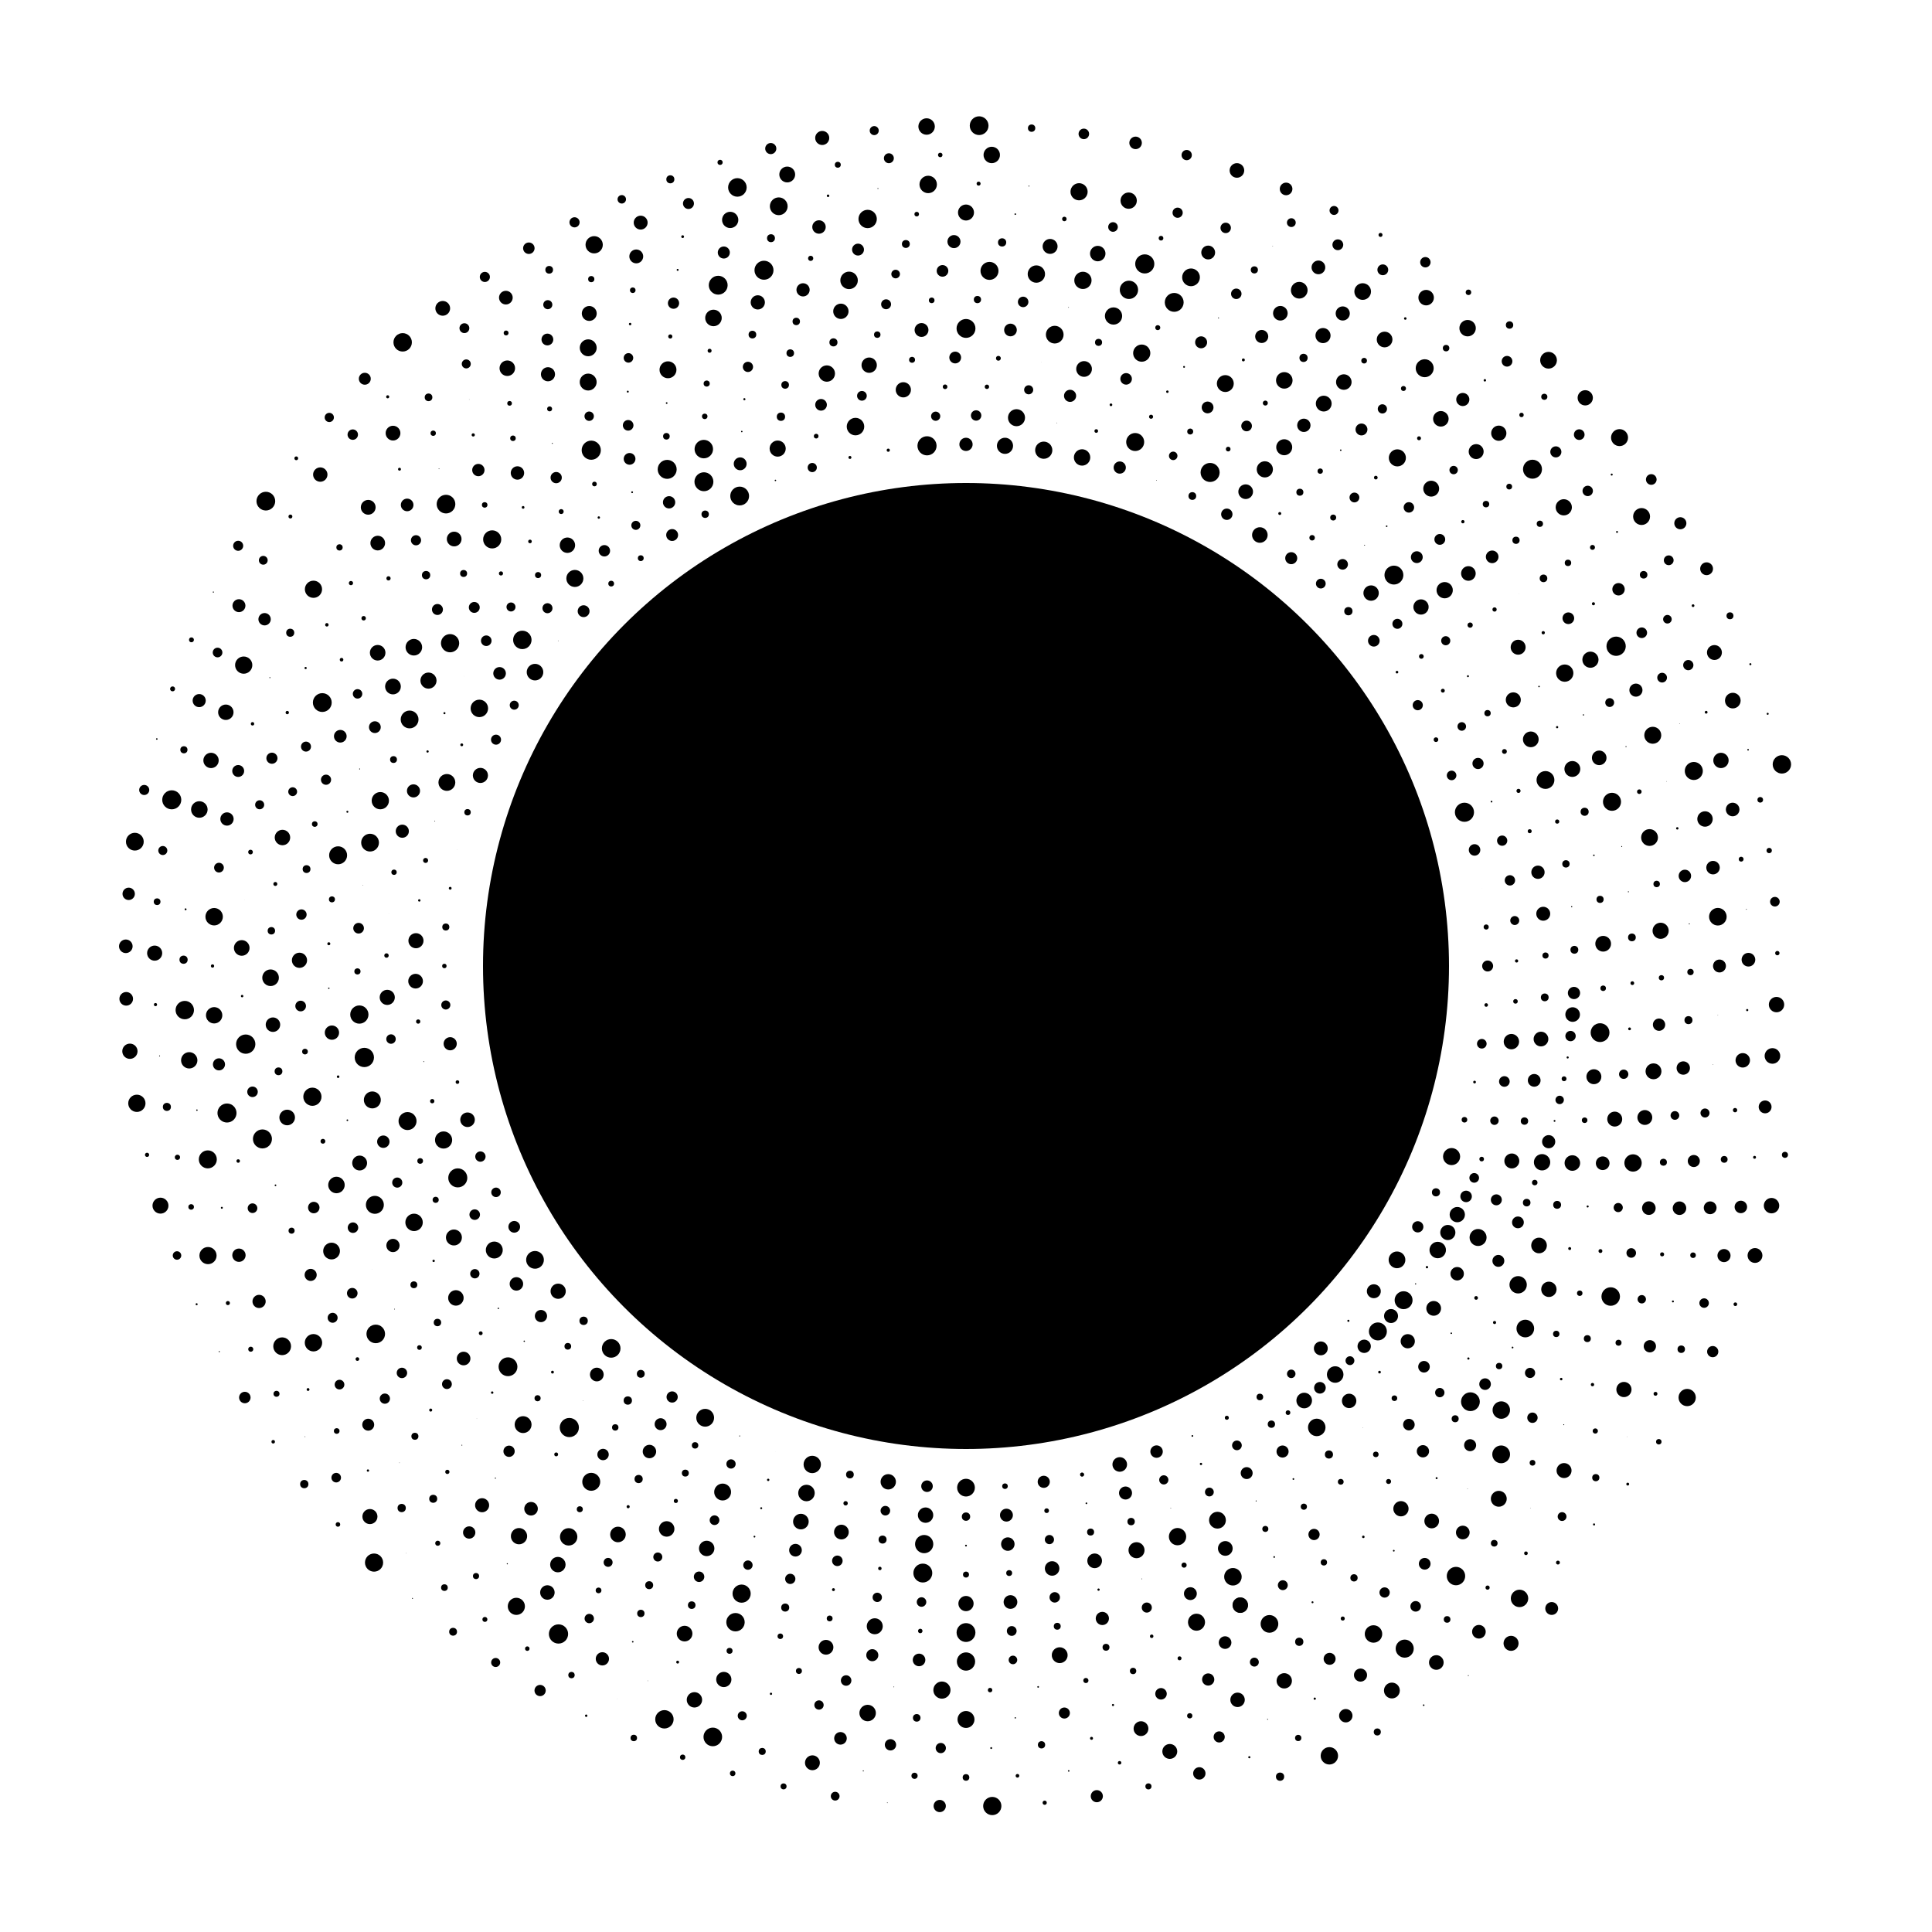 <svg width="100%" height="100%" viewBox="0 0 100 100" version="1.1" xmlns="http://www.w3.org/2000/svg" id="decent-logo-svg">
       <defs>
         <style type="text/css">
           @import url("https://fonts.googleapis.com/css?family=Dosis:400,700")
         </style>
         <style type="text/css">
           #text text {
             font-family: 'Dosis'
           }
         </style>
       </defs>
       <g id="svg-content"><circle cx="50" cy="50" r="25" id="shape"></circle><g textAlign="center" fill="undefined" style="text-anchor: middle; stroke-width: 0;" stroke="rgba(0,0,0,0)" id="halftones"><circle cx="50" cy="77" r="0.459"></circle><circle cx="52.018" cy="76.925" r="0.144"></circle><circle cx="54.024" cy="76.698" r="0.085"></circle><circle cx="56.008" cy="76.323" r="0.093"></circle><circle cx="57.958" cy="75.8" r="0.378"></circle><circle cx="59.864" cy="75.134" r="0.322"></circle><circle cx="61.715" cy="74.326" r="0.041"></circle><circle cx="63.5" cy="73.383" r="0.104"></circle><circle cx="65.21" cy="72.308" r="0.172"></circle><circle cx="66.834" cy="71.109" r="0.062"></circle><circle cx="68.365" cy="69.792" r="0.359"></circle><circle cx="69.792" cy="68.365" r="0.054"></circle><circle cx="71.109" cy="66.834" r="0.361"></circle><circle cx="72.308" cy="65.21" r="0.433"></circle><circle cx="73.383" cy="63.5" r="0.291"></circle><circle cx="74.326" cy="61.715" r="0.21"></circle><circle cx="75.134" cy="59.864" r="0.442"></circle><circle cx="75.8" cy="57.958" r="0.145"></circle><circle cx="76.323" cy="56.008" r="0.07"></circle><circle cx="76.698" cy="54.024" r="0.249"></circle><circle cx="76.925" cy="52.018" r="0.092"></circle><circle cx="77" cy="50" r="0.284"></circle><circle cx="76.925" cy="47.982" r="0.132"></circle><circle cx="76.698" cy="45.976" r="0.004"></circle><circle cx="76.323" cy="43.992" r="0.298"></circle><circle cx="75.8" cy="42.042" r="0.495"></circle><circle cx="75.134" cy="40.136" r="0.248"></circle><circle cx="74.326" cy="38.285" r="0.12"></circle><circle cx="73.383" cy="36.5" r="0.263"></circle><circle cx="72.308" cy="34.79" r="0.068"></circle><circle cx="71.109" cy="33.166" r="0.301"></circle><circle cx="69.792" cy="31.635" r="0.214"></circle><circle cx="68.365" cy="30.208" r="0.252"></circle><circle cx="66.834" cy="28.891" r="0.311"></circle><circle cx="65.21" cy="27.692" r="0.403"></circle><circle cx="63.5" cy="26.617" r="0.294"></circle><circle cx="61.715" cy="25.674" r="0.2"></circle><circle cx="59.864" cy="24.866" r="0.016"></circle><circle cx="57.958" cy="24.2" r="0.316"></circle><circle cx="56.008" cy="23.677" r="0.424"></circle><circle cx="54.024" cy="23.302" r="0.445"></circle><circle cx="52.018" cy="23.075" r="0.418"></circle><circle cx="50" cy="23" r="0.343"></circle><circle cx="47.982" cy="23.075" r="0.495"></circle><circle cx="45.976" cy="23.302" r="0.082"></circle><circle cx="43.992" cy="23.677" r="0.077"></circle><circle cx="42.042" cy="24.2" r="0.238"></circle><circle cx="40.136" cy="24.866" r="0.038"></circle><circle cx="38.285" cy="25.674" r="0.487"></circle><circle cx="36.5" cy="26.617" r="0.191"></circle><circle cx="34.79" cy="27.692" r="0.308"></circle><circle cx="33.166" cy="28.891" r="0.151"></circle><circle cx="31.635" cy="30.208" r="0.149"></circle><circle cx="30.208" cy="31.635" r="0.307"></circle><circle cx="28.891" cy="33.166" r="0.014"></circle><circle cx="27.692" cy="34.79" r="0.429"></circle><circle cx="26.617" cy="36.5" r="0.233"></circle><circle cx="25.674" cy="38.285" r="0.26"></circle><circle cx="24.866" cy="40.136" r="0.391"></circle><circle cx="24.2" cy="42.042" r="0.166"></circle><circle cx="23.677" cy="43.992" r="0.007"></circle><circle cx="23.302" cy="45.976" r="0.072"></circle><circle cx="23.075" cy="47.982" r="0.183"></circle><circle cx="23" cy="50" r="0.115"></circle><circle cx="23.075" cy="52.018" r="0.235"></circle><circle cx="23.302" cy="54.024" r="0.341"></circle><circle cx="23.677" cy="56.008" r="0.093"></circle><circle cx="24.2" cy="57.958" r="0.377"></circle><circle cx="24.866" cy="59.864" r="0.267"></circle><circle cx="25.674" cy="61.715" r="0.246"></circle><circle cx="26.617" cy="63.5" r="0.303"></circle><circle cx="27.692" cy="65.21" r="0.459"></circle><circle cx="28.891" cy="66.834" r="0.394"></circle><circle cx="30.208" cy="68.365" r="0.216"></circle><circle cx="31.635" cy="69.792" r="0.482"></circle><circle cx="33.166" cy="71.109" r="0.203"></circle><circle cx="34.79" cy="72.308" r="0.29"></circle><circle cx="36.5" cy="73.383" r="0.461"></circle><circle cx="38.285" cy="74.326" r="0.025"></circle><circle cx="40.136" cy="75.134" r="0.004"></circle><circle cx="42.042" cy="75.8" r="0.449"></circle><circle cx="43.992" cy="76.323" r="0.199"></circle><circle cx="45.976" cy="76.698" r="0.397"></circle><circle cx="47.982" cy="76.925" r="0.299"></circle><circle cx="50" cy="77" r="0.254"></circle><circle cx="52.018" cy="76.925" r="0.015"></circle><circle cx="54.024" cy="76.698" r="0.314"></circle><circle cx="56.008" cy="76.323" r="0.103"></circle><circle cx="57.958" cy="75.8" r="0.267"></circle><circle cx="59.864" cy="75.134" r="0.046"></circle><circle cx="61.715" cy="74.326" r="0.039"></circle><circle cx="63.5" cy="73.383" r="0.05"></circle><circle cx="65.21" cy="72.308" r="0.052"></circle><circle cx="66.834" cy="71.109" r="0.22"></circle><circle cx="66.667" cy="73.118" r="0.121"></circle><circle cx="68.319" cy="71.832" r="0.301"></circle><circle cx="69.873" cy="70.428" r="0.229"></circle><circle cx="71.319" cy="68.914" r="0.465"></circle><circle cx="72.65" cy="67.298" r="0.464"></circle><circle cx="73.859" cy="65.588" r="0.061"></circle><circle cx="74.939" cy="63.794" r="0.392"></circle><circle cx="75.885" cy="61.926" r="0.298"></circle><circle cx="76.691" cy="59.993" r="0.12"></circle><circle cx="77.352" cy="58.007" r="0.218"></circle><circle cx="77.866" cy="55.977" r="0.275"></circle><circle cx="78.23" cy="53.915" r="0.398"></circle><circle cx="78.441" cy="51.831" r="0.118"></circle><circle cx="78.499" cy="49.738" r="0.083"></circle><circle cx="78.403" cy="47.646" r="0.232"></circle><circle cx="78.153" cy="45.567" r="0.268"></circle><circle cx="77.752" cy="43.512" r="0.265"></circle><circle cx="77.201" cy="41.492" r="0.044"></circle><circle cx="76.502" cy="39.518" r="0.289"></circle><circle cx="75.661" cy="37.601" r="0.222"></circle><circle cx="74.682" cy="35.75" r="0.099"></circle><circle cx="73.569" cy="33.976" r="0.121"></circle><circle cx="72.329" cy="32.289" r="0.259"></circle><circle cx="70.968" cy="30.697" r="0.398"></circle><circle cx="69.494" cy="29.21" r="0.275"></circle><circle cx="67.915" cy="27.835" r="0.141"></circle><circle cx="66.24" cy="26.579" r="0.076"></circle><circle cx="64.476" cy="25.45" r="0.38"></circle><circle cx="62.635" cy="24.454" r="0.493"></circle><circle cx="60.725" cy="23.595" r="0.22"></circle><circle cx="58.757" cy="22.879" r="0.466"></circle><circle cx="56.742" cy="22.309" r="0.094"></circle><circle cx="54.691" cy="21.889" r="0.014"></circle><circle cx="52.614" cy="21.62" r="0.441"></circle><circle cx="50.524" cy="21.505" r="0.269"></circle><circle cx="48.43" cy="21.543" r="0.238"></circle><circle cx="46.345" cy="21.735" r="0.003"></circle><circle cx="44.28" cy="22.08" r="0.453"></circle><circle cx="42.245" cy="22.575" r="0.121"></circle><circle cx="40.252" cy="23.219" r="0.417"></circle><circle cx="38.312" cy="24.007" r="0.333"></circle><circle cx="36.435" cy="24.935" r="0.49"></circle><circle cx="34.632" cy="25.999" r="0.318"></circle><circle cx="32.911" cy="27.192" r="0.234"></circle><circle cx="31.283" cy="28.508" r="0.295"></circle><circle cx="29.755" cy="29.94" r="0.441"></circle><circle cx="28.337" cy="31.481" r="0.26"></circle><circle cx="27.036" cy="33.121" r="0.477"></circle><circle cx="25.858" cy="34.853" r="0.326"></circle><circle cx="24.811" cy="36.666" r="0.452"></circle><circle cx="23.9" cy="38.552" r="0.073"></circle><circle cx="23.13" cy="40.499" r="0.436"></circle><circle cx="22.505" cy="42.497" r="0.019"></circle><circle cx="22.029" cy="44.536" r="0.129"></circle><circle cx="21.703" cy="46.605" r="0.062"></circle><circle cx="21.53" cy="48.691" r="0.391"></circle><circle cx="21.511" cy="50.785" r="0.38"></circle><circle cx="21.645" cy="52.875" r="0.11"></circle><circle cx="21.933" cy="54.949" r="0.022"></circle><circle cx="22.372" cy="56.996" r="0.111"></circle><circle cx="22.96" cy="59.006" r="0.444"></circle><circle cx="23.695" cy="60.967" r="0.493"></circle><circle cx="24.571" cy="62.869" r="0.273"></circle><circle cx="25.584" cy="64.701" r="0.438"></circle><circle cx="26.729" cy="66.454" r="0.349"></circle><circle cx="28" cy="68.118" r="0.316"></circle><circle cx="29.39" cy="69.684" r="0.173"></circle><circle cx="30.891" cy="71.145" r="0.355"></circle><circle cx="32.495" cy="72.491" r="0.215"></circle><circle cx="34.193" cy="73.715" r="0.309"></circle><circle cx="35.977" cy="74.812" r="0.167"></circle><circle cx="37.837" cy="75.774" r="0.24"></circle><circle cx="39.762" cy="76.598" r="0.061"></circle><circle cx="41.743" cy="77.278" r="0.427"></circle><circle cx="43.768" cy="77.81" r="0.113"></circle><circle cx="45.826" cy="78.193" r="0.248"></circle><circle cx="47.907" cy="78.423" r="0.398"></circle><circle cx="50" cy="78.5" r="0.216"></circle><circle cx="52.093" cy="78.423" r="0.334"></circle><circle cx="54.174" cy="78.193" r="0.121"></circle><circle cx="56.232" cy="77.81" r="0.043"></circle><circle cx="58.257" cy="77.278" r="0.337"></circle><circle cx="60.238" cy="76.598" r="0.238"></circle><circle cx="62.163" cy="75.774" r="0.06"></circle><circle cx="64.023" cy="74.812" r="0.251"></circle><circle cx="65.807" cy="73.715" r="0.189"></circle><circle cx="67.505" cy="72.491" r="0.404"></circle><circle cx="69.109" cy="71.145" r="0.428"></circle><circle cx="70.61" cy="69.684" r="0.345"></circle><circle cx="72" cy="68.118" r="0.362"></circle><circle cx="73.271" cy="66.454" r="0.031"></circle><circle cx="74.416" cy="64.701" r="0.426"></circle><circle cx="75.429" cy="62.869" r="0.395"></circle><circle cx="76.305" cy="60.967" r="0.25"></circle><circle cx="75.422" cy="65.928" r="0.323"></circle><circle cx="76.505" cy="64.052" r="0.383"></circle><circle cx="77.45" cy="62.103" r="0.004"></circle><circle cx="78.252" cy="60.091" r="0.387"></circle><circle cx="78.906" cy="58.026" r="0.191"></circle><circle cx="79.41" cy="55.919" r="0.08"></circle><circle cx="79.761" cy="53.781" r="0.12"></circle><circle cx="79.956" cy="51.624" r="0.201"></circle><circle cx="79.995" cy="49.458" r="0.159"></circle><circle cx="79.878" cy="47.295" r="0.361"></circle><circle cx="79.605" cy="45.147" r="0.344"></circle><circle cx="79.177" cy="43.023" r="0.103"></circle><circle cx="78.598" cy="40.936" r="0.106"></circle><circle cx="77.869" cy="38.896" r="0.124"></circle><circle cx="76.995" cy="36.914" r="0.164"></circle><circle cx="75.981" cy="35" r="0.05"></circle><circle cx="74.831" cy="33.164" r="0.236"></circle><circle cx="73.551" cy="31.417" r="0.395"></circle><circle cx="72.149" cy="29.766" r="0.489"></circle><circle cx="70.631" cy="28.22" r="0.022"></circle><circle cx="69.006" cy="26.788" r="0.154"></circle><circle cx="67.281" cy="25.477" r="0.182"></circle><circle cx="65.467" cy="24.294" r="0.419"></circle><circle cx="63.571" cy="23.245" r="0.121"></circle><circle cx="61.605" cy="22.336" r="0.154"></circle><circle cx="59.579" cy="21.57" r="0.105"></circle><circle cx="57.503" cy="20.953" r="0.069"></circle><circle cx="55.387" cy="20.488" r="0.314"></circle><circle cx="53.244" cy="20.176" r="0.235"></circle><circle cx="51.083" cy="20.02" r="0.113"></circle><circle cx="48.917" cy="20.02" r="0.119"></circle><circle cx="46.756" cy="20.176" r="0.394"></circle><circle cx="44.613" cy="20.488" r="0.251"></circle><circle cx="42.497" cy="20.953" r="0.302"></circle><circle cx="40.421" cy="21.57" r="0.215"></circle><circle cx="38.395" cy="22.336" r="0.038"></circle><circle cx="36.429" cy="23.245" r="0.478"></circle><circle cx="34.533" cy="24.294" r="0.491"></circle><circle cx="32.719" cy="25.477" r="0.046"></circle><circle cx="30.994" cy="26.788" r="0.062"></circle><circle cx="29.369" cy="28.22" r="0.399"></circle><circle cx="27.851" cy="29.766" r="0.158"></circle><circle cx="26.449" cy="31.417" r="0.233"></circle><circle cx="25.169" cy="33.164" r="0.274"></circle><circle cx="24.019" cy="35" r="0.005"></circle><circle cx="23.005" cy="36.914" r="0.053"></circle><circle cx="22.131" cy="38.896" r="0.059"></circle><circle cx="21.402" cy="40.936" r="0.339"></circle><circle cx="20.823" cy="43.023" r="0.34"></circle><circle cx="20.395" cy="45.147" r="0.138"></circle><circle cx="20.122" cy="47.295" r="0.005"></circle><circle cx="20.005" cy="49.458" r="0.114"></circle><circle cx="20.044" cy="51.624" r="0.392"></circle><circle cx="20.239" cy="53.781" r="0.245"></circle><circle cx="20.59" cy="55.919" r="0.003"></circle><circle cx="21.094" cy="58.026" r="0.466"></circle><circle cx="21.748" cy="60.091" r="0.147"></circle><circle cx="22.55" cy="62.103" r="0.158"></circle><circle cx="23.495" cy="64.052" r="0.413"></circle><circle cx="24.578" cy="65.928" r="0.241"></circle><circle cx="25.793" cy="67.721" r="0.036"></circle><circle cx="27.135" cy="69.422" r="0.035"></circle><circle cx="28.596" cy="71.021" r="0.073"></circle><circle cx="30.169" cy="72.51" r="0.011"></circle><circle cx="31.845" cy="73.883" r="0.166"></circle><circle cx="33.615" cy="75.131" r="0.348"></circle><circle cx="35.472" cy="76.247" r="0.18"></circle><circle cx="37.403" cy="77.227" r="0.437"></circle><circle cx="39.401" cy="78.065" r="0.05"></circle><circle cx="41.454" cy="78.757" r="0.404"></circle><circle cx="43.551" cy="79.299" r="0.381"></circle><circle cx="45.682" cy="79.688" r="0.207"></circle><circle cx="47.835" cy="79.922" r="0.472"></circle><circle cx="50" cy="80" r="0.046"></circle><circle cx="52.165" cy="79.922" r="0.349"></circle><circle cx="54.318" cy="79.688" r="0.238"></circle><circle cx="56.449" cy="79.299" r="0.182"></circle><circle cx="58.546" cy="78.757" r="0.191"></circle><circle cx="60.599" cy="78.065" r="0.016"></circle><circle cx="62.597" cy="77.227" r="0.228"></circle><circle cx="64.528" cy="76.247" r="0.309"></circle><circle cx="66.385" cy="75.131" r="0.313"></circle><circle cx="68.155" cy="73.883" r="0.453"></circle><circle cx="69.831" cy="72.51" r="0.373"></circle><circle cx="71.404" cy="71.021" r="0.069"></circle><circle cx="72.865" cy="69.422" r="0.368"></circle><circle cx="74.207" cy="67.721" r="0.382"></circle><circle cx="75.422" cy="65.928" r="0.348"></circle><circle cx="76.505" cy="64.052" r="0.44"></circle><circle cx="77.45" cy="62.103" r="0.284"></circle><circle cx="78.252" cy="60.091" r="0.06"></circle><circle cx="78.906" cy="58.026" r="0.155"></circle><circle cx="79.41" cy="55.919" r="0.33"></circle><circle cx="79.761" cy="53.781" r="0.381"></circle><circle cx="79.021" cy="62.248" r="0.196"></circle><circle cx="79.817" cy="60.158" r="0.423"></circle><circle cx="80.463" cy="58.018" r="0.047"></circle><circle cx="80.955" cy="55.837" r="0.125"></circle><circle cx="81.291" cy="53.626" r="0.268"></circle><circle cx="81.469" cy="51.397" r="0.317"></circle><circle cx="81.489" cy="49.161" r="0.203"></circle><circle cx="81.35" cy="46.93" r="0.031"></circle><circle cx="81.053" cy="44.714" r="0.19"></circle><circle cx="80.6" cy="42.524" r="0.108"></circle><circle cx="79.993" cy="40.372" r="0.462"></circle><circle cx="79.234" cy="38.269" r="0.407"></circle><circle cx="78.328" cy="36.225" r="0.389"></circle><circle cx="77.28" cy="34.25" r="0"></circle><circle cx="76.094" cy="32.355" r="0.135"></circle><circle cx="74.776" cy="30.548" r="0.421"></circle><circle cx="73.334" cy="28.839" r="0.306"></circle><circle cx="71.774" cy="27.237" r="0.041"></circle><circle cx="70.105" cy="25.75" r="0.254"></circle><circle cx="68.334" cy="24.385" r="0.138"></circle><circle cx="66.471" cy="23.149" r="0.414"></circle><circle cx="64.524" cy="22.048" r="0.276"></circle><circle cx="62.505" cy="21.089" r="0.305"></circle><circle cx="60.423" cy="20.274" r="0.064"></circle><circle cx="58.288" cy="19.61" r="0.299"></circle><circle cx="56.111" cy="19.098" r="0.407"></circle><circle cx="53.904" cy="18.743" r="0.007"></circle><circle cx="51.676" cy="18.545" r="0.124"></circle><circle cx="49.441" cy="18.505" r="0.305"></circle><circle cx="47.208" cy="18.624" r="0.154"></circle><circle cx="44.989" cy="18.901" r="0.397"></circle><circle cx="42.796" cy="19.335" r="0.423"></circle><circle cx="40.639" cy="19.923" r="0.197"></circle><circle cx="38.529" cy="20.663" r="0.055"></circle><circle cx="36.477" cy="21.551" r="0.142"></circle><circle cx="34.493" cy="22.582" r="0.171"></circle><circle cx="32.587" cy="23.751" r="0.304"></circle><circle cx="30.769" cy="25.052" r="0.12"></circle><circle cx="29.047" cy="26.479" r="0.127"></circle><circle cx="27.432" cy="28.025" r="0.093"></circle><circle cx="25.93" cy="29.681" r="0.107"></circle><circle cx="24.549" cy="31.44" r="0.282"></circle><circle cx="23.296" cy="33.292" r="0.472"></circle><circle cx="22.178" cy="35.228" r="0.417"></circle><circle cx="21.201" cy="37.239" r="0.461"></circle><circle cx="20.368" cy="39.314" r="0.178"></circle><circle cx="19.685" cy="41.443" r="0.447"></circle><circle cx="19.154" cy="43.615" r="0.46"></circle><circle cx="18.779" cy="45.819" r="0.012"></circle><circle cx="18.561" cy="48.044" r="0.276"></circle><circle cx="18.501" cy="50.28" r="0.16"></circle><circle cx="18.6" cy="52.513" r="0.472"></circle><circle cx="18.858" cy="54.734" r="0.499"></circle><circle cx="19.272" cy="56.932" r="0.439"></circle><circle cx="19.841" cy="59.094" r="0.321"></circle><circle cx="20.562" cy="61.21" r="0.262"></circle><circle cx="21.432" cy="63.27" r="0.451"></circle><circle cx="22.445" cy="65.263" r="0.061"></circle><circle cx="23.597" cy="67.18" r="0.401"></circle><circle cx="24.882" cy="69.009" r="0.098"></circle><circle cx="26.294" cy="70.743" r="0.487"></circle><circle cx="27.825" cy="72.372" r="0.158"></circle><circle cx="29.468" cy="73.889" r="0.496"></circle><circle cx="31.214" cy="75.285" r="0.295"></circle><circle cx="33.055" cy="76.554" r="0.212"></circle><circle cx="34.982" cy="77.689" r="0.107"></circle><circle cx="36.984" cy="78.685" r="0.251"></circle><circle cx="39.051" cy="79.536" r="0.046"></circle><circle cx="41.174" cy="80.238" r="0.328"></circle><circle cx="43.341" cy="80.788" r="0.273"></circle><circle cx="45.542" cy="81.183" r="0.089"></circle><circle cx="47.765" cy="81.421" r="0.489"></circle><circle cx="50" cy="81.5" r="0.155"></circle><circle cx="52.235" cy="81.421" r="0.153"></circle><circle cx="54.458" cy="81.183" r="0.376"></circle><circle cx="56.659" cy="80.788" r="0.38"></circle><circle cx="58.826" cy="80.238" r="0.415"></circle><circle cx="60.949" cy="79.536" r="0.448"></circle><circle cx="63.016" cy="78.685" r="0.435"></circle><circle cx="65.018" cy="77.689" r="0.026"></circle><circle cx="66.945" cy="76.554" r="0.044"></circle><circle cx="68.786" cy="75.285" r="0.21"></circle><circle cx="70.532" cy="73.889" r="0.01"></circle><circle cx="72.175" cy="72.372" r="0.145"></circle><circle cx="73.706" cy="70.743" r="0.3"></circle><circle cx="75.118" cy="69.009" r="0.04"></circle><circle cx="76.403" cy="67.18" r="0.095"></circle><circle cx="77.555" cy="65.263" r="0.308"></circle><circle cx="78.568" cy="63.27" r="0.305"></circle><circle cx="79.438" cy="61.21" r="0.142"></circle><circle cx="80.159" cy="59.094" r="0.341"></circle><circle cx="80.728" cy="56.932" r="0.218"></circle><circle cx="81.142" cy="54.734" r="0.054"></circle><circle cx="81.4" cy="52.513" r="0.378"></circle><circle cx="79.66" cy="64.466" r="0.169"></circle><circle cx="80.597" cy="62.362" r="0.204"></circle><circle cx="81.385" cy="60.198" r="0.171"></circle><circle cx="82.02" cy="57.983" r="0.089"></circle><circle cx="82.499" cy="55.73" r="0.387"></circle><circle cx="82.819" cy="53.449" r="0.487"></circle><circle cx="82.98" cy="51.152" r="0.143"></circle><circle cx="82.98" cy="48.848" r="0.407"></circle><circle cx="82.819" cy="46.551" r="0.185"></circle><circle cx="82.499" cy="44.27" r="0.04"></circle><circle cx="82.02" cy="42.017" r="0.209"></circle><circle cx="81.385" cy="39.802" r="0.411"></circle><circle cx="80.597" cy="37.638" r="0.057"></circle><circle cx="79.66" cy="35.534" r="0.039"></circle><circle cx="78.579" cy="33.5" r="0.387"></circle><circle cx="77.358" cy="31.547" r="0.11"></circle><circle cx="76.004" cy="29.683" r="0.378"></circle><circle cx="74.524" cy="27.919" r="0.28"></circle><circle cx="72.924" cy="26.262" r="0.271"></circle><circle cx="71.212" cy="24.721" r="0.095"></circle><circle cx="69.397" cy="23.302" r="0.039"></circle><circle cx="67.487" cy="22.014" r="0.345"></circle><circle cx="65.493" cy="20.863" r="0.128"></circle><circle cx="63.422" cy="19.853" r="0.437"></circle><circle cx="61.287" cy="18.99" r="0.047"></circle><circle cx="59.096" cy="18.278" r="0.445"></circle><circle cx="56.861" cy="17.721" r="0.183"></circle><circle cx="54.593" cy="17.321" r="0.458"></circle><circle cx="52.302" cy="17.08" r="0.328"></circle><circle cx="50" cy="17" r="0.489"></circle><circle cx="47.698" cy="17.08" r="0.359"></circle><circle cx="45.407" cy="17.321" r="0.167"></circle><circle cx="43.139" cy="17.721" r="0.209"></circle><circle cx="40.904" cy="18.278" r="0.196"></circle><circle cx="38.713" cy="18.99" r="0.265"></circle><circle cx="36.578" cy="19.853" r="0.158"></circle><circle cx="34.507" cy="20.863" r="0.043"></circle><circle cx="32.513" cy="22.014" r="0.275"></circle><circle cx="30.603" cy="23.302" r="0.496"></circle><circle cx="28.788" cy="24.721" r="0.291"></circle><circle cx="27.076" cy="26.262" r="0.07"></circle><circle cx="25.476" cy="27.919" r="0.469"></circle><circle cx="23.996" cy="29.683" r="0.181"></circle><circle cx="22.642" cy="31.547" r="0.284"></circle><circle cx="21.421" cy="33.5" r="0.429"></circle><circle cx="20.34" cy="35.534" r="0.407"></circle><circle cx="19.403" cy="37.638" r="0.305"></circle><circle cx="18.615" cy="39.802" r="0.025"></circle><circle cx="17.98" cy="42.017" r="0.051"></circle><circle cx="17.501" cy="44.27" r="0.465"></circle><circle cx="17.181" cy="46.551" r="0.156"></circle><circle cx="17.02" cy="48.848" r="0.077"></circle><circle cx="17.02" cy="51.152" r="0.036"></circle><circle cx="17.181" cy="53.449" r="0.37"></circle><circle cx="17.501" cy="55.73" r="0.066"></circle><circle cx="17.98" cy="57.983" r="0.042"></circle><circle cx="18.615" cy="60.198" r="0.385"></circle><circle cx="19.403" cy="62.362" r="0.465"></circle><circle cx="20.34" cy="64.466" r="0.343"></circle><circle cx="21.421" cy="66.5" r="0.178"></circle><circle cx="22.642" cy="68.453" r="0.192"></circle><circle cx="23.996" cy="70.317" r="0.353"></circle><circle cx="25.476" cy="72.081" r="0.062"></circle><circle cx="27.076" cy="73.738" r="0.437"></circle><circle cx="28.788" cy="75.279" r="0.1"></circle><circle cx="30.603" cy="76.698" r="0.465"></circle><circle cx="32.513" cy="77.986" r="0.08"></circle><circle cx="34.507" cy="79.137" r="0.401"></circle><circle cx="36.578" cy="80.147" r="0.399"></circle><circle cx="38.713" cy="81.01" r="0.242"></circle><circle cx="40.904" cy="81.722" r="0.265"></circle><circle cx="43.139" cy="82.279" r="0.075"></circle><circle cx="45.407" cy="82.679" r="0.242"></circle><circle cx="47.698" cy="82.92" r="0.247"></circle><circle cx="50" cy="83" r="0.394"></circle><circle cx="52.302" cy="82.92" r="0.355"></circle><circle cx="54.593" cy="82.679" r="0.27"></circle><circle cx="56.861" cy="82.279" r="0.059"></circle><circle cx="59.096" cy="81.722" r="0.018"></circle><circle cx="61.287" cy="81.01" r="0.133"></circle><circle cx="63.422" cy="80.147" r="0.381"></circle><circle cx="65.493" cy="79.137" r="0.156"></circle><circle cx="67.487" cy="77.986" r="0.16"></circle><circle cx="69.397" cy="76.698" r="0.149"></circle><circle cx="71.212" cy="75.279" r="0.144"></circle><circle cx="72.924" cy="73.738" r="0.3"></circle><circle cx="74.524" cy="72.081" r="0.242"></circle><circle cx="76.004" cy="70.317" r="0.057"></circle><circle cx="77.358" cy="68.453" r="0.08"></circle><circle cx="78.579" cy="66.5" r="0.449"></circle><circle cx="79.66" cy="64.466" r="0.405"></circle><circle cx="80.597" cy="62.362" r="0.028"></circle><circle cx="81.385" cy="60.198" r="0.403"></circle><circle cx="82.02" cy="57.983" r="0.144"></circle><circle cx="76.109" cy="72.552" r="0.486"></circle><circle cx="77.594" cy="70.707" r="0.166"></circle><circle cx="78.95" cy="68.765" r="0.457"></circle><circle cx="80.17" cy="66.735" r="0.397"></circle><circle cx="81.247" cy="64.625" r="0.076"></circle><circle cx="82.177" cy="62.447" r="0.053"></circle><circle cx="82.955" cy="60.209" r="0.354"></circle><circle cx="83.578" cy="57.924" r="0.387"></circle><circle cx="84.042" cy="55.602" r="0.241"></circle><circle cx="84.346" cy="53.253" r="0.072"></circle><circle cx="84.489" cy="50.888" r="0.096"></circle><circle cx="84.468" cy="48.52" r="0.2"></circle><circle cx="84.285" cy="46.158" r="0.026"></circle><circle cx="83.941" cy="43.815" r="0.025"></circle><circle cx="83.437" cy="41.501" r="0.467"></circle><circle cx="82.775" cy="39.226" r="0.378"></circle><circle cx="81.958" cy="37.003" r="0.033"></circle><circle cx="80.991" cy="34.841" r="0.447"></circle><circle cx="79.878" cy="32.75" r="0.084"></circle><circle cx="78.624" cy="30.741" r="0.006"></circle><circle cx="77.235" cy="28.822" r="0.327"></circle><circle cx="75.718" cy="27.003" r="0.085"></circle><circle cx="74.079" cy="25.293" r="0.411"></circle><circle cx="72.327" cy="23.699" r="0.442"></circle><circle cx="70.47" cy="22.229" r="0.308"></circle><circle cx="68.516" cy="20.89" r="0.409"></circle><circle cx="66.475" cy="19.688" r="0.428"></circle><circle cx="64.356" cy="18.629" r="0.076"></circle><circle cx="62.17" cy="17.718" r="0.31"></circle><circle cx="59.926" cy="16.959" r="0.129"></circle><circle cx="57.636" cy="16.356" r="0.446"></circle><circle cx="55.309" cy="15.911" r="0.017"></circle><circle cx="52.958" cy="15.627" r="0.272"></circle><circle cx="50.592" cy="15.505" r="0.187"></circle><circle cx="48.224" cy="15.546" r="0.146"></circle><circle cx="45.864" cy="15.749" r="0.257"></circle><circle cx="43.524" cy="16.113" r="0.397"></circle><circle cx="41.214" cy="16.638" r="0.192"></circle><circle cx="38.945" cy="17.319" r="0.199"></circle><circle cx="36.729" cy="18.155" r="0.103"></circle><circle cx="34.575" cy="19.14" r="0.438"></circle><circle cx="32.494" cy="20.271" r="0.05"></circle><circle cx="30.496" cy="21.543" r="0.243"></circle><circle cx="28.589" cy="22.948" r="0.025"></circle><circle cx="26.783" cy="24.481" r="0.347"></circle><circle cx="25.087" cy="26.134" r="0.143"></circle><circle cx="23.508" cy="27.9" r="0.381"></circle><circle cx="22.054" cy="29.769" r="0.215"></circle><circle cx="20.732" cy="31.735" r="0.002"></circle><circle cx="19.548" cy="33.786" r="0.403"></circle><circle cx="18.507" cy="35.914" r="0.245"></circle><circle cx="17.614" cy="38.108" r="0.328"></circle><circle cx="16.875" cy="40.358" r="0.263"></circle><circle cx="16.291" cy="42.653" r="0.145"></circle><circle cx="15.867" cy="44.984" r="0.202"></circle><circle cx="15.603" cy="47.337" r="0.268"></circle><circle cx="15.501" cy="49.704" r="0.393"></circle><circle cx="15.562" cy="52.072" r="0.276"></circle><circle cx="15.786" cy="54.43" r="0.147"></circle><circle cx="16.17" cy="56.767" r="0.471"></circle><circle cx="16.714" cy="59.072" r="0.124"></circle><circle cx="17.415" cy="61.335" r="0.427"></circle><circle cx="18.27" cy="63.544" r="0.272"></circle><circle cx="19.274" cy="65.689" r="0.006"></circle><circle cx="20.423" cy="67.76" r="0.02"></circle><circle cx="21.711" cy="69.748" r="0.121"></circle><circle cx="23.133" cy="71.642" r="0.254"></circle><circle cx="24.681" cy="73.435" r="0.009"></circle><circle cx="26.349" cy="75.117" r="0.292"></circle><circle cx="28.128" cy="76.681" r="0.002"></circle><circle cx="30.01" cy="78.118" r="0.156"></circle><circle cx="31.986" cy="79.424" r="0.403"></circle><circle cx="34.048" cy="80.59" r="0.233"></circle><circle cx="36.184" cy="81.613" r="0.271"></circle><circle cx="38.386" cy="82.486" r="0.47"></circle><circle cx="40.642" cy="83.207" r="0.208"></circle><circle cx="42.943" cy="83.771" r="0.151"></circle><circle cx="45.277" cy="84.175" r="0.414"></circle><circle cx="47.633" cy="84.419" r="0.115"></circle><circle cx="50" cy="84.5" r="0.488"></circle><circle cx="52.367" cy="84.419" r="0.253"></circle><circle cx="54.723" cy="84.175" r="0.179"></circle><circle cx="57.057" cy="83.771" r="0.342"></circle><circle cx="59.358" cy="83.207" r="0.261"></circle><circle cx="61.614" cy="82.486" r="0.333"></circle><circle cx="63.816" cy="81.613" r="0.453"></circle><circle cx="65.952" cy="80.59" r="0.043"></circle><circle cx="68.014" cy="79.424" r="0.291"></circle><circle cx="69.99" cy="78.118" r="0"></circle><circle cx="71.872" cy="76.681" r="0.129"></circle><circle cx="73.651" cy="75.117" r="0.318"></circle><circle cx="75.319" cy="73.435" r="0.182"></circle><circle cx="76.867" cy="71.642" r="0.3"></circle><circle cx="78.289" cy="69.748" r="0.045"></circle><circle cx="64.197" cy="83.082" r="0.402"></circle><circle cx="66.398" cy="82.049" r="0.256"></circle><circle cx="68.524" cy="80.868" r="0.164"></circle><circle cx="70.566" cy="79.547" r="0.065"></circle><circle cx="72.513" cy="78.092" r="0.395"></circle><circle cx="74.359" cy="76.508" r="0.051"></circle><circle cx="76.093" cy="74.803" r="0.311"></circle><circle cx="77.707" cy="72.985" r="0.452"></circle><circle cx="79.196" cy="71.062" r="0.264"></circle><circle cx="80.551" cy="69.043" r="0.165"></circle><circle cx="81.767" cy="66.937" r="0.141"></circle><circle cx="82.838" cy="64.754" r="0.1"></circle><circle cx="83.759" cy="62.503" r="0.237"></circle><circle cx="84.526" cy="60.195" r="0.449"></circle><circle cx="85.136" cy="57.841" r="0.385"></circle><circle cx="85.585" cy="55.451" r="0.411"></circle><circle cx="85.872" cy="53.037" r="0.319"></circle><circle cx="85.995" cy="50.608" r="0.136"></circle><circle cx="85.954" cy="48.177" r="0.418"></circle><circle cx="85.749" cy="45.754" r="0.167"></circle><circle cx="85.38" cy="43.35" r="0.435"></circle><circle cx="84.851" cy="40.977" r="0.118"></circle><circle cx="84.162" cy="38.644" r="0.027"></circle><circle cx="83.318" cy="36.364" r="0.23"></circle><circle cx="82.321" cy="34.146" r="0.418"></circle><circle cx="81.177" cy="32" r="0.302"></circle><circle cx="79.891" cy="29.936" r="0.197"></circle><circle cx="78.468" cy="27.964" r="0.187"></circle><circle cx="76.915" cy="26.093" r="0.168"></circle><circle cx="75.24" cy="24.33" r="0.217"></circle><circle cx="73.449" cy="22.685" r="0.101"></circle><circle cx="71.552" cy="21.164" r="0.239"></circle><circle cx="69.556" cy="19.775" r="0.402"></circle><circle cx="67.471" cy="18.524" r="0.212"></circle><circle cx="65.306" cy="17.416" r="0.338"></circle><circle cx="63.071" cy="16.457" r="0.025"></circle><circle cx="60.777" cy="15.651" r="0.488"></circle><circle cx="58.434" cy="15.002" r="0.474"></circle><circle cx="56.052" cy="14.512" r="0.447"></circle><circle cx="53.642" cy="14.185" r="0.449"></circle><circle cx="51.216" cy="14.021" r="0.466"></circle><circle cx="48.784" cy="14.021" r="0.301"></circle><circle cx="46.358" cy="14.185" r="0.223"></circle><circle cx="43.948" cy="14.512" r="0.453"></circle><circle cx="41.566" cy="15.002" r="0.342"></circle><circle cx="39.223" cy="15.651" r="0.368"></circle><circle cx="36.929" cy="16.457" r="0.428"></circle><circle cx="34.694" cy="17.416" r="0.107"></circle><circle cx="32.529" cy="18.524" r="0.247"></circle><circle cx="30.444" cy="19.775" r="0.438"></circle><circle cx="28.448" cy="21.164" r="0.128"></circle><circle cx="26.551" cy="22.685" r="0.143"></circle><circle cx="24.76" cy="24.33" r="0.319"></circle><circle cx="23.085" cy="26.093" r="0.483"></circle><circle cx="21.532" cy="27.964" r="0.263"></circle><circle cx="20.109" cy="29.936" r="0.109"></circle><circle cx="18.823" cy="32" r="0.115"></circle><circle cx="17.679" cy="34.146" r="0.093"></circle><circle cx="16.682" cy="36.364" r="0.487"></circle><circle cx="15.838" cy="38.644" r="0.259"></circle><circle cx="15.149" cy="40.977" r="0.229"></circle><circle cx="14.62" cy="43.35" r="0.4"></circle><circle cx="14.251" cy="45.754" r="0.102"></circle><circle cx="14.046" cy="48.177" r="0.192"></circle><circle cx="14.005" cy="50.608" r="0.43"></circle><circle cx="14.128" cy="53.037" r="0.375"></circle><circle cx="14.415" cy="55.451" r="0.201"></circle><circle cx="14.864" cy="57.841" r="0.404"></circle><circle cx="15.474" cy="60.195" r="0.002"></circle><circle cx="16.241" cy="62.503" r="0.297"></circle><circle cx="17.162" cy="64.754" r="0.434"></circle><circle cx="18.233" cy="66.937" r="0.274"></circle><circle cx="19.449" cy="69.043" r="0.481"></circle><circle cx="20.804" cy="71.062" r="0.27"></circle><circle cx="22.293" cy="72.985" r="0.078"></circle><circle cx="23.907" cy="74.803" r="0.023"></circle><circle cx="25.641" cy="76.508" r="0.029"></circle><circle cx="27.487" cy="78.092" r="0.351"></circle><circle cx="29.434" cy="79.547" r="0.45"></circle><circle cx="31.476" cy="80.868" r="0.232"></circle><circle cx="33.602" cy="82.049" r="0.206"></circle><circle cx="35.803" cy="83.082" r="0.196"></circle><circle cx="38.069" cy="83.965" r="0.476"></circle><circle cx="40.389" cy="84.693" r="0.143"></circle><circle cx="42.753" cy="85.263" r="0.383"></circle><circle cx="45.15" cy="85.672" r="0.312"></circle><circle cx="47.57" cy="85.918" r="0.326"></circle><circle cx="50" cy="86" r="0.473"></circle><circle cx="52.43" cy="85.918" r="0.222"></circle><circle cx="54.85" cy="85.672" r="0.41"></circle><circle cx="57.247" cy="85.263" r="0.179"></circle><circle cx="59.611" cy="84.693" r="0.09"></circle><circle cx="61.931" cy="83.965" r="0.441"></circle><circle cx="64.197" cy="83.082" r="0.392"></circle><circle cx="41.352" cy="86.489" r="0.155"></circle><circle cx="43.795" cy="86.983" r="0.272"></circle><circle cx="46.266" cy="87.314" r="0.019"></circle><circle cx="48.754" cy="87.479" r="0.444"></circle><circle cx="51.246" cy="87.479" r="0.115"></circle><circle cx="53.734" cy="87.314" r="0.043"></circle><circle cx="56.205" cy="86.983" r="0.132"></circle><circle cx="58.648" cy="86.489" r="0.165"></circle><circle cx="61.053" cy="85.834" r="0.102"></circle><circle cx="63.41" cy="85.02" r="0.327"></circle><circle cx="65.707" cy="84.052" r="0.458"></circle><circle cx="67.935" cy="82.933" r="0.05"></circle><circle cx="70.083" cy="81.669" r="0.188"></circle><circle cx="72.143" cy="80.265" r="0.044"></circle><circle cx="74.105" cy="78.727" r="0.38"></circle><circle cx="75.96" cy="77.062" r="0.013"></circle><circle cx="77.7" cy="75.277" r="0.46"></circle><circle cx="79.319" cy="73.381" r="0.268"></circle><circle cx="80.807" cy="71.381" r="0.065"></circle><circle cx="82.16" cy="69.287" r="0.181"></circle><circle cx="83.37" cy="67.108" r="0.479"></circle><circle cx="84.433" cy="64.853" r="0.248"></circle><circle cx="85.344" cy="62.532" r="0.352"></circle><circle cx="86.098" cy="60.157" r="0.181"></circle><circle cx="86.693" cy="57.736" r="0.225"></circle><circle cx="87.126" cy="55.281" r="0.346"></circle><circle cx="87.395" cy="52.802" r="0.207"></circle><circle cx="87.499" cy="50.312" r="0.164"></circle><circle cx="87.437" cy="47.82" r="0.026"></circle><circle cx="87.209" cy="45.337" r="0.322"></circle><circle cx="86.817" cy="42.875" r="0.062"></circle><circle cx="86.262" cy="40.445" r="0.012"></circle><circle cx="85.547" cy="38.057" r="0.439"></circle><circle cx="84.675" cy="35.721" r="0.339"></circle><circle cx="83.65" cy="33.449" r="0.499"></circle><circle cx="82.476" cy="31.25" r="0.079"></circle><circle cx="81.158" cy="29.134" r="0.167"></circle><circle cx="79.703" cy="27.11" r="0.163"></circle><circle cx="78.117" cy="25.187" r="0.149"></circle><circle cx="76.406" cy="23.374" r="0.387"></circle><circle cx="74.579" cy="21.678" r="0.402"></circle><circle cx="72.643" cy="20.108" r="0.129"></circle><circle cx="70.607" cy="18.669" r="0.146"></circle><circle cx="68.479" cy="17.369" r="0.391"></circle><circle cx="66.271" cy="16.214" r="0.378"></circle><circle cx="63.99" cy="15.207" r="0.271"></circle><circle cx="61.647" cy="14.355" r="0.459"></circle><circle cx="59.253" cy="13.66" r="0.495"></circle><circle cx="56.819" cy="13.125" r="0.4"></circle><circle cx="54.353" cy="12.754" r="0.387"></circle><circle cx="51.869" cy="12.547" r="0.213"></circle><circle cx="49.377" cy="12.505" r="0.338"></circle><circle cx="46.887" cy="12.629" r="0.204"></circle><circle cx="44.411" cy="12.919" r="0.308"></circle><circle cx="41.96" cy="13.372" r="0.133"></circle><circle cx="39.544" cy="13.987" r="0.492"></circle><circle cx="37.174" cy="14.762" r="0.488"></circle><circle cx="34.861" cy="15.692" r="0.291"></circle><circle cx="32.615" cy="16.773" r="0.063"></circle><circle cx="30.446" cy="18.002" r="0.438"></circle><circle cx="28.363" cy="19.371" r="0.365"></circle><circle cx="26.376" cy="20.877" r="0.122"></circle><circle cx="24.494" cy="22.511" r="0.083"></circle><circle cx="22.723" cy="24.266" r="0.019"></circle><circle cx="21.074" cy="26.135" r="0.327"></circle><circle cx="19.552" cy="28.11" r="0.38"></circle><circle cx="18.165" cy="30.181" r="0.109"></circle><circle cx="16.919" cy="32.34" r="0.089"></circle><circle cx="15.819" cy="34.577" r="0.057"></circle><circle cx="14.869" cy="36.882" r="0.086"></circle><circle cx="14.075" cy="39.245" r="0.288"></circle><circle cx="13.44" cy="41.655" r="0.234"></circle><circle cx="12.967" cy="44.103" r="0.121"></circle><circle cx="12.657" cy="46.576" r="0.005"></circle><circle cx="12.512" cy="49.065" r="0.405"></circle><circle cx="12.532" cy="51.558" r="0.063"></circle><circle cx="12.719" cy="54.044" r="0.499"></circle><circle cx="13.07" cy="56.512" r="0.273"></circle><circle cx="13.584" cy="58.951" r="0.492"></circle><circle cx="14.259" cy="61.351" r="0.043"></circle><circle cx="15.092" cy="63.7" r="0.157"></circle><circle cx="16.08" cy="65.989" r="0.313"></circle><circle cx="17.217" cy="68.208" r="0.258"></circle><circle cx="18.499" cy="70.345" r="0.094"></circle><circle cx="19.92" cy="72.393" r="0.265"></circle><circle cx="21.475" cy="74.342" r="0.182"></circle><circle cx="23.155" cy="76.184" r="0.109"></circle><circle cx="24.954" cy="77.91" r="0.364"></circle><circle cx="26.864" cy="79.512" r="0.421"></circle><circle cx="28.875" cy="80.984" r="0.399"></circle><circle cx="30.981" cy="82.319" r="0.148"></circle><circle cx="33.17" cy="83.511" r="0.19"></circle><circle cx="35.434" cy="84.555" r="0.405"></circle><circle cx="37.762" cy="85.447" r="0.155"></circle><circle cx="16.225" cy="69.5" r="0.45"></circle><circle cx="17.573" cy="71.667" r="0.251"></circle><circle cx="19.059" cy="73.742" r="0.309"></circle><circle cx="20.678" cy="75.714" r="0.013"></circle><circle cx="22.423" cy="77.577" r="0.207"></circle><circle cx="24.286" cy="79.322" r="0.319"></circle><circle cx="26.258" cy="80.941" r="0.03"></circle><circle cx="28.333" cy="82.427" r="0.375"></circle><circle cx="30.5" cy="83.775" r="0.242"></circle><circle cx="32.751" cy="84.978" r="0.04"></circle><circle cx="35.075" cy="86.031" r="0.074"></circle><circle cx="37.464" cy="86.93" r="0.394"></circle><circle cx="39.906" cy="87.671" r="0.058"></circle><circle cx="42.391" cy="88.251" r="0.241"></circle><circle cx="44.909" cy="88.666" r="0.426"></circle><circle cx="47.449" cy="88.916" r="0.196"></circle><circle cx="50" cy="89" r="0.439"></circle><circle cx="52.551" cy="88.916" r="0.035"></circle><circle cx="55.091" cy="88.666" r="0.286"></circle><circle cx="57.609" cy="88.251" r="0.055"></circle><circle cx="60.094" cy="87.671" r="0.298"></circle><circle cx="62.536" cy="86.93" r="0.316"></circle><circle cx="64.925" cy="86.031" r="0.231"></circle><circle cx="67.249" cy="84.978" r="0.213"></circle><circle cx="69.5" cy="83.775" r="0.105"></circle><circle cx="71.667" cy="82.427" r="0.266"></circle><circle cx="73.742" cy="80.941" r="0.303"></circle><circle cx="75.714" cy="79.322" r="0.354"></circle><circle cx="77.577" cy="77.577" r="0.411"></circle><circle cx="79.322" cy="75.714" r="0.148"></circle><circle cx="80.941" cy="73.742" r="0.025"></circle><circle cx="82.427" cy="71.667" r="0.086"></circle><circle cx="83.775" cy="69.5" r="0.155"></circle><circle cx="84.978" cy="67.249" r="0.217"></circle><circle cx="86.031" cy="64.925" r="0.104"></circle><circle cx="86.93" cy="62.536" r="0.35"></circle><circle cx="87.671" cy="60.094" r="0.313"></circle><circle cx="88.251" cy="57.609" r="0.234"></circle><circle cx="88.666" cy="55.091" r="0.013"></circle><circle cx="88.916" cy="52.551" r="0.012"></circle><circle cx="89" cy="50" r="0.334"></circle><circle cx="88.916" cy="47.449" r="0.455"></circle><circle cx="88.666" cy="44.909" r="0.349"></circle><circle cx="88.251" cy="42.391" r="0.399"></circle><circle cx="87.671" cy="39.906" r="0.467"></circle><circle cx="86.93" cy="37.464" r="0.014"></circle><circle cx="86.031" cy="35.075" r="0.252"></circle><circle cx="84.978" cy="32.751" r="0.275"></circle><circle cx="83.775" cy="30.5" r="0.321"></circle><circle cx="82.427" cy="28.333" r="0.127"></circle><circle cx="80.941" cy="26.258" r="0.42"></circle><circle cx="79.322" cy="24.286" r="0.491"></circle><circle cx="77.577" cy="22.423" r="0.394"></circle><circle cx="75.714" cy="20.678" r="0.34"></circle><circle cx="73.742" cy="19.059" r="0.465"></circle><circle cx="71.667" cy="17.573" r="0.406"></circle><circle cx="69.5" cy="16.225" r="0.366"></circle><circle cx="67.249" cy="15.022" r="0.432"></circle><circle cx="64.925" cy="13.969" r="0.185"></circle><circle cx="62.536" cy="13.07" r="0.358"></circle><circle cx="60.094" cy="12.329" r="0.121"></circle><circle cx="57.609" cy="11.749" r="0.249"></circle><circle cx="55.091" cy="11.334" r="0.116"></circle><circle cx="52.551" cy="11.084" r="0.041"></circle><circle cx="50" cy="11" r="0.414"></circle><circle cx="47.449" cy="11.084" r="0.119"></circle><circle cx="44.909" cy="11.334" r="0.475"></circle><circle cx="42.391" cy="11.749" r="0.348"></circle><circle cx="39.906" cy="12.329" r="0.205"></circle><circle cx="37.464" cy="13.07" r="0.312"></circle><circle cx="35.075" cy="13.969" r="0.05"></circle><circle cx="32.751" cy="15.022" r="0.144"></circle><circle cx="30.5" cy="16.225" r="0.386"></circle><circle cx="28.333" cy="17.573" r="0.305"></circle><circle cx="26.258" cy="19.059" r="0.402"></circle><circle cx="24.286" cy="20.678" r="0.01"></circle><circle cx="22.423" cy="22.423" r="0.138"></circle><circle cx="20.678" cy="24.286" r="0.075"></circle><circle cx="19.059" cy="26.258" r="0.383"></circle><circle cx="17.573" cy="28.333" r="0.163"></circle><circle cx="16.225" cy="30.5" r="0.445"></circle><circle cx="15.022" cy="32.751" r="0.209"></circle><circle cx="13.969" cy="35.075" r="0.026"></circle><circle cx="13.07" cy="37.464" r="0.088"></circle><circle cx="12.329" cy="39.906" r="0.308"></circle><circle cx="11.749" cy="42.391" r="0.344"></circle><circle cx="11.334" cy="44.909" r="0.252"></circle><circle cx="11.084" cy="47.449" r="0.451"></circle><circle cx="11" cy="50" r="0.085"></circle><circle cx="11.084" cy="52.551" r="0.423"></circle><circle cx="11.334" cy="55.091" r="0.313"></circle><circle cx="11.749" cy="57.609" r="0.493"></circle><circle cx="12.329" cy="60.094" r="0.09"></circle><circle cx="13.07" cy="62.536" r="0.25"></circle><circle cx="13.695" cy="32.051" r="0.32"></circle><circle cx="12.614" cy="34.426" r="0.446"></circle><circle cx="11.689" cy="36.866" r="0.399"></circle><circle cx="10.923" cy="39.36" r="0.397"></circle><circle cx="10.318" cy="41.899" r="0.428"></circle><circle cx="9.879" cy="44.471" r="0.003"></circle><circle cx="9.606" cy="47.066" r="0.049"></circle><circle cx="9.501" cy="49.674" r="0.212"></circle><circle cx="9.564" cy="52.282" r="0.476"></circle><circle cx="9.795" cy="54.882" r="0.423"></circle><circle cx="10.193" cy="57.461" r="0.037"></circle><circle cx="10.756" cy="60.009" r="0.466"></circle><circle cx="11.482" cy="62.515" r="0.05"></circle><circle cx="12.368" cy="64.97" r="0.345"></circle><circle cx="13.41" cy="67.362" r="0.342"></circle><circle cx="14.604" cy="69.682" r="0.46"></circle><circle cx="15.945" cy="71.921" r="0.073"></circle><circle cx="17.428" cy="74.068" r="0.146"></circle><circle cx="19.045" cy="76.116" r="0.06"></circle><circle cx="20.791" cy="78.055" r="0.214"></circle><circle cx="22.659" cy="79.878" r="0.131"></circle><circle cx="24.639" cy="81.577" r="0.159"></circle><circle cx="26.726" cy="83.144" r="0.444"></circle><circle cx="28.908" cy="84.574" r="0.498"></circle><circle cx="31.179" cy="85.861" r="0.343"></circle><circle cx="33.527" cy="86.999" r="0.013"></circle><circle cx="35.944" cy="87.983" r="0.398"></circle><circle cx="38.419" cy="88.809" r="0.234"></circle><circle cx="40.942" cy="89.474" r="0.001"></circle><circle cx="43.503" cy="89.976" r="0.326"></circle><circle cx="46.091" cy="90.311" r="0.293"></circle><circle cx="48.695" cy="90.479" r="0.265"></circle><circle cx="51.305" cy="90.479" r="0.048"></circle><circle cx="53.909" cy="90.311" r="0.188"></circle><circle cx="56.497" cy="89.976" r="0.077"></circle><circle cx="59.058" cy="89.474" r="0.383"></circle><circle cx="61.581" cy="88.809" r="0.136"></circle><circle cx="64.056" cy="87.983" r="0.374"></circle><circle cx="66.473" cy="86.999" r="0.397"></circle><circle cx="68.821" cy="85.861" r="0.31"></circle><circle cx="71.092" cy="84.574" r="0.452"></circle><circle cx="73.274" cy="83.144" r="0.273"></circle><circle cx="75.361" cy="81.577" r="0.477"></circle><circle cx="77.341" cy="79.878" r="0.173"></circle><circle cx="79.209" cy="78.055" r="0.011"></circle><circle cx="80.955" cy="76.116" r="0.388"></circle><circle cx="82.572" cy="74.068" r="0.134"></circle><circle cx="84.055" cy="71.921" r="0.393"></circle><circle cx="85.396" cy="69.682" r="0.318"></circle><circle cx="86.59" cy="67.362" r="0.05"></circle><circle cx="87.632" cy="64.97" r="0.144"></circle><circle cx="88.518" cy="62.515" r="0.331"></circle><circle cx="89.244" cy="60.009" r="0.176"></circle><circle cx="89.807" cy="57.461" r="0.111"></circle><circle cx="90.205" cy="54.882" r="0.374"></circle><circle cx="90.436" cy="52.282" r="0.056"></circle><circle cx="90.499" cy="49.674" r="0.354"></circle><circle cx="90.394" cy="47.066" r="0.02"></circle><circle cx="90.121" cy="44.471" r="0.125"></circle><circle cx="89.682" cy="41.899" r="0.352"></circle><circle cx="89.077" cy="39.36" r="0.397"></circle><circle cx="88.311" cy="36.866" r="0.072"></circle><circle cx="87.386" cy="34.426" r="0.265"></circle><circle cx="86.305" cy="32.051" r="0.222"></circle><circle cx="85.074" cy="29.75" r="0.195"></circle><circle cx="83.697" cy="27.533" r="0.049"></circle><circle cx="82.18" cy="25.41" r="0.269"></circle><circle cx="80.53" cy="23.389" r="0.287"></circle><circle cx="78.753" cy="21.478" r="0.114"></circle><circle cx="76.856" cy="19.685" r="0.063"></circle><circle cx="74.849" cy="18.019" r="0.168"></circle><circle cx="72.737" cy="16.485" r="0.065"></circle><circle cx="70.532" cy="15.09" r="0.431"></circle><circle cx="68.241" cy="13.84" r="0.355"></circle><circle cx="65.875" cy="12.741" r="0.013"></circle><circle cx="63.442" cy="11.796" r="0.27"></circle><circle cx="60.954" cy="11.01" r="0.264"></circle><circle cx="58.42" cy="10.385" r="0.422"></circle><circle cx="55.852" cy="9.925" r="0.444"></circle><circle cx="53.259" cy="9.631" r="0.025"></circle><circle cx="50.652" cy="9.505" r="0.103"></circle><circle cx="48.043" cy="9.547" r="0.451"></circle><circle cx="45.442" cy="9.757" r="0.024"></circle><circle cx="42.86" cy="10.134" r="0.065"></circle><circle cx="40.308" cy="10.677" r="0.46"></circle><circle cx="37.795" cy="11.383" r="0.421"></circle><circle cx="35.334" cy="12.249" r="0.072"></circle><circle cx="32.933" cy="13.272" r="0.359"></circle><circle cx="30.603" cy="14.447" r="0.161"></circle><circle cx="28.354" cy="15.77" r="0.235"></circle><circle cx="26.195" cy="17.235" r="0.126"></circle><circle cx="24.134" cy="18.836" r="0.233"></circle><circle cx="22.181" cy="20.566" r="0.198"></circle><circle cx="20.343" cy="22.419" r="0.382"></circle><circle cx="51.333" cy="8.021" r="0.425"></circle><circle cx="48.667" cy="8.021" r="0.116"></circle><circle cx="46.008" cy="8.19" r="0.257"></circle><circle cx="43.364" cy="8.528" r="0.154"></circle><circle cx="40.747" cy="9.032" r="0.41"></circle><circle cx="38.167" cy="9.701" r="0.48"></circle><circle cx="35.635" cy="10.533" r="0.284"></circle><circle cx="33.161" cy="11.523" r="0.36"></circle><circle cx="30.754" cy="12.669" r="0.447"></circle><circle cx="28.426" cy="13.965" r="0.199"></circle><circle cx="26.183" cy="15.406" r="0.354"></circle><circle cx="24.037" cy="16.986" r="0.255"></circle><circle cx="21.996" cy="18.699" r="0"></circle><circle cx="20.067" cy="20.538" r="0.079"></circle><circle cx="18.259" cy="22.496" r="0.27"></circle><circle cx="16.578" cy="24.564" r="0.372"></circle><circle cx="15.032" cy="26.735" r="0.101"></circle><circle cx="13.627" cy="29" r="0.228"></circle><circle cx="12.368" cy="31.349" r="0.335"></circle><circle cx="11.261" cy="33.774" r="0.25"></circle><circle cx="10.31" cy="36.263" r="0.339"></circle><circle cx="9.519" cy="38.808" r="0.185"></circle><circle cx="8.89" cy="41.398" r="0.493"></circle><circle cx="8.427" cy="44.023" r="0.234"></circle><circle cx="8.132" cy="46.672" r="0.174"></circle><circle cx="8.005" cy="49.334" r="0.391"></circle><circle cx="8.048" cy="51.998" r="0.082"></circle><circle cx="8.259" cy="54.655" r="0.025"></circle><circle cx="8.638" cy="57.293" r="0.208"></circle><circle cx="9.184" cy="59.902" r="0.135"></circle><circle cx="9.894" cy="62.471" r="0.144"></circle><circle cx="10.766" cy="64.989" r="0.444"></circle><circle cx="11.795" cy="67.447" r="0.105"></circle><circle cx="12.979" cy="69.835" r="0.13"></circle><circle cx="14.312" cy="72.143" r="0.155"></circle><circle cx="15.788" cy="74.362" r="0.017"></circle><circle cx="17.402" cy="76.483" r="0.248"></circle><circle cx="19.147" cy="78.497" r="0.39"></circle><circle cx="21.017" cy="80.397" r="0.01"></circle><circle cx="23.003" cy="82.174" r="0.173"></circle><circle cx="25.098" cy="83.821" r="0.128"></circle><circle cx="27.293" cy="85.333" r="0.116"></circle><circle cx="29.58" cy="86.702" r="0.165"></circle><circle cx="31.949" cy="87.923" r="0.007"></circle><circle cx="34.39" cy="88.991" r="0.476"></circle><circle cx="36.895" cy="89.903" r="0.482"></circle><circle cx="39.452" cy="90.654" r="0.182"></circle><circle cx="42.051" cy="91.241" r="0.385"></circle><circle cx="44.683" cy="91.662" r="0.027"></circle><circle cx="47.336" cy="91.915" r="0.16"></circle><circle cx="50" cy="92" r="0.172"></circle><circle cx="52.664" cy="91.915" r="0.094"></circle><circle cx="55.317" cy="91.662" r="0.04"></circle><circle cx="57.949" cy="91.241" r="0.09"></circle><circle cx="60.548" cy="90.654" r="0.386"></circle><circle cx="63.105" cy="89.903" r="0.288"></circle><circle cx="65.61" cy="88.991" r="0.024"></circle><circle cx="68.051" cy="87.923" r="0.058"></circle><circle cx="70.42" cy="86.702" r="0.339"></circle><circle cx="72.707" cy="85.333" r="0.468"></circle><circle cx="74.902" cy="83.821" r="0.172"></circle><circle cx="76.997" cy="82.174" r="0.108"></circle><circle cx="78.983" cy="80.397" r="0.094"></circle><circle cx="80.853" cy="78.497" r="0.228"></circle><circle cx="82.598" cy="76.483" r="0.186"></circle><circle cx="84.212" cy="74.362" r="0.009"></circle><circle cx="85.688" cy="72.143" r="0.1"></circle><circle cx="87.021" cy="69.835" r="0.193"></circle><circle cx="88.205" cy="67.447" r="0.246"></circle><circle cx="89.234" cy="64.989" r="0.339"></circle><circle cx="90.106" cy="62.471" r="0.323"></circle><circle cx="90.816" cy="59.902" r="0.075"></circle><circle cx="91.362" cy="57.293" r="0.333"></circle><circle cx="91.741" cy="54.655" r="0.404"></circle><circle cx="91.952" cy="51.998" r="0.398"></circle><circle cx="91.995" cy="49.334" r="0.112"></circle><circle cx="91.868" cy="46.672" r="0.249"></circle><circle cx="91.573" cy="44.023" r="0.137"></circle><circle cx="91.11" cy="41.398" r="0.145"></circle><circle cx="90.481" cy="38.808" r="0.041"></circle><circle cx="89.69" cy="36.263" r="0.405"></circle><circle cx="88.739" cy="33.774" r="0.386"></circle><circle cx="87.632" cy="31.349" r="0.07"></circle><circle cx="86.373" cy="29" r="0.253"></circle><circle cx="84.968" cy="26.735" r="0.438"></circle><circle cx="83.422" cy="24.564" r="0.051"></circle><circle cx="81.741" cy="22.496" r="0.276"></circle><circle cx="79.933" cy="20.538" r="0.159"></circle><circle cx="78.004" cy="18.699" r="0.277"></circle><circle cx="75.963" cy="16.986" r="0.425"></circle><circle cx="73.817" cy="15.406" r="0.401"></circle><circle cx="71.574" cy="13.965" r="0.28"></circle><circle cx="69.246" cy="12.669" r="0.28"></circle><circle cx="66.839" cy="11.523" r="0.228"></circle><circle cx="92.23" cy="39.564" r="0.476"></circle><circle cx="91.495" cy="36.946" r="0.052"></circle><circle cx="90.599" cy="34.379" r="0.053"></circle><circle cx="89.543" cy="31.873" r="0.18"></circle><circle cx="88.333" cy="29.438" r="0.332"></circle><circle cx="86.974" cy="27.083" r="0.313"></circle><circle cx="85.47" cy="24.818" r="0.276"></circle><circle cx="83.827" cy="22.651" r="0.44"></circle><circle cx="82.052" cy="20.591" r="0.395"></circle><circle cx="80.152" cy="18.646" r="0.433"></circle><circle cx="78.134" cy="16.823" r="0.191"></circle><circle cx="76.007" cy="15.13" r="0.142"></circle><circle cx="73.777" cy="13.573" r="0.269"></circle><circle cx="71.455" cy="12.159" r="0.103"></circle><circle cx="69.049" cy="10.893" r="0.232"></circle><circle cx="66.568" cy="9.779" r="0.327"></circle><circle cx="64.023" cy="8.822" r="0.378"></circle><circle cx="61.423" cy="8.027" r="0.266"></circle><circle cx="58.778" cy="7.395" r="0.324"></circle><circle cx="56.099" cy="6.93" r="0.273"></circle><circle cx="53.396" cy="6.633" r="0.19"></circle><circle cx="50.68" cy="6.505" r="0.485"></circle><circle cx="47.961" cy="6.548" r="0.426"></circle><circle cx="45.25" cy="6.76" r="0.234"></circle><circle cx="42.558" cy="7.141" r="0.364"></circle><circle cx="39.895" cy="7.69" r="0.288"></circle><circle cx="37.271" cy="8.404" r="0.133"></circle><circle cx="34.697" cy="9.281" r="0.208"></circle><circle cx="32.183" cy="10.316" r="0.219"></circle><circle cx="29.738" cy="11.507" r="0.263"></circle><circle cx="27.373" cy="12.848" r="0.297"></circle><circle cx="25.096" cy="14.334" r="0.262"></circle><circle cx="22.916" cy="15.96" r="0.382"></circle><circle cx="20.842" cy="17.719" r="0.477"></circle><circle cx="18.882" cy="19.604" r="0.309"></circle><circle cx="17.044" cy="21.607" r="0.239"></circle><circle cx="15.335" cy="23.722" r="0.097"></circle><circle cx="13.76" cy="25.939" r="0.485"></circle><circle cx="12.328" cy="28.25" r="0.26"></circle><circle cx="11.043" cy="30.646" r="0.03"></circle><circle cx="9.909" cy="33.118" r="0.126"></circle><circle cx="8.933" cy="35.656" r="0.127"></circle><circle cx="8.117" cy="38.25" r="0.04"></circle><circle cx="7.465" cy="40.889" r="0.261"></circle><circle cx="6.979" cy="43.565" r="0.46"></circle><circle cx="6.661" cy="46.265" r="0.32"></circle><circle cx="6.512" cy="48.98" r="0.352"></circle><circle cx="6.533" cy="51.699" r="0.353"></circle><circle cx="6.724" cy="54.412" r="0.395"></circle><circle cx="7.084" cy="57.107" r="0.447"></circle><circle cx="7.612" cy="59.774" r="0.108"></circle><circle cx="8.306" cy="62.404" r="0.413"></circle><circle cx="9.162" cy="64.984" r="0.22"></circle><circle cx="10.178" cy="67.507" r="0.052"></circle><circle cx="11.35" cy="69.96" r="0.029"></circle><circle cx="12.672" cy="72.336" r="0.297"></circle><circle cx="14.141" cy="74.625" r="0.091"></circle><circle cx="15.749" cy="76.817" r="0.214"></circle><circle cx="17.492" cy="78.905" r="0.118"></circle><circle cx="19.361" cy="80.879" r="0.47"></circle><circle cx="21.35" cy="82.733" r="0.025"></circle><circle cx="23.452" cy="84.459" r="0.203"></circle><circle cx="25.656" cy="86.05" r="0.234"></circle><circle cx="27.956" cy="87.501" r="0.291"></circle><circle cx="30.342" cy="88.805" r="0.062"></circle><circle cx="32.805" cy="89.957" r="0.168"></circle><circle cx="35.335" cy="90.954" r="0.138"></circle><circle cx="37.923" cy="91.79" r="0.142"></circle><circle cx="40.557" cy="92.463" r="0.155"></circle><circle cx="43.229" cy="92.97" r="0.227"></circle><circle cx="45.927" cy="93.309" r="0.018"></circle><circle cx="48.64" cy="93.479" r="0.317"></circle><circle cx="51.36" cy="93.479" r="0.472"></circle><circle cx="54.073" cy="93.309" r="0.108"></circle><circle cx="56.771" cy="92.97" r="0.314"></circle><circle cx="59.443" cy="92.463" r="0.158"></circle><circle cx="62.077" cy="91.79" r="0.32"></circle><circle cx="64.665" cy="90.954" r="0.055"></circle><circle cx="67.195" cy="89.957" r="0.163"></circle><circle cx="69.658" cy="88.805" r="0.347"></circle><circle cx="72.044" cy="87.501" r="0.41"></circle><circle cx="74.344" cy="86.05" r="0.379"></circle><circle cx="76.548" cy="84.459" r="0.353"></circle><circle cx="78.65" cy="82.733" r="0.451"></circle><circle cx="80.639" cy="80.879" r="0.1"></circle><circle cx="82.508" cy="78.905" r="0.054"></circle><circle cx="84.251" cy="76.817" r="0.074"></circle><circle cx="85.859" cy="74.625" r="0.141"></circle><circle cx="87.328" cy="72.336" r="0.447"></circle><circle cx="88.65" cy="69.96" r="0.29"></circle><circle cx="89.822" cy="67.507" r="0.094"></circle><circle cx="90.838" cy="64.984" r="0.384"></circle><circle cx="91.694" cy="62.404" r="0.399"></circle><circle cx="92.388" cy="59.774" r="0.157"></circle><circle cx="66.256" cy="91.961" r="0.213"></circle><circle cx="68.808" cy="90.881" r="0.45"></circle><circle cx="71.289" cy="89.646" r="0.183"></circle><circle cx="73.689" cy="88.26" r="0.041"></circle><circle cx="76" cy="86.729" r="0.023"></circle><circle cx="78.212" cy="85.059" r="0.389"></circle><circle cx="80.316" cy="83.255" r="0.333"></circle></g></g>
  <desc>Created with Snap</desc></svg>
